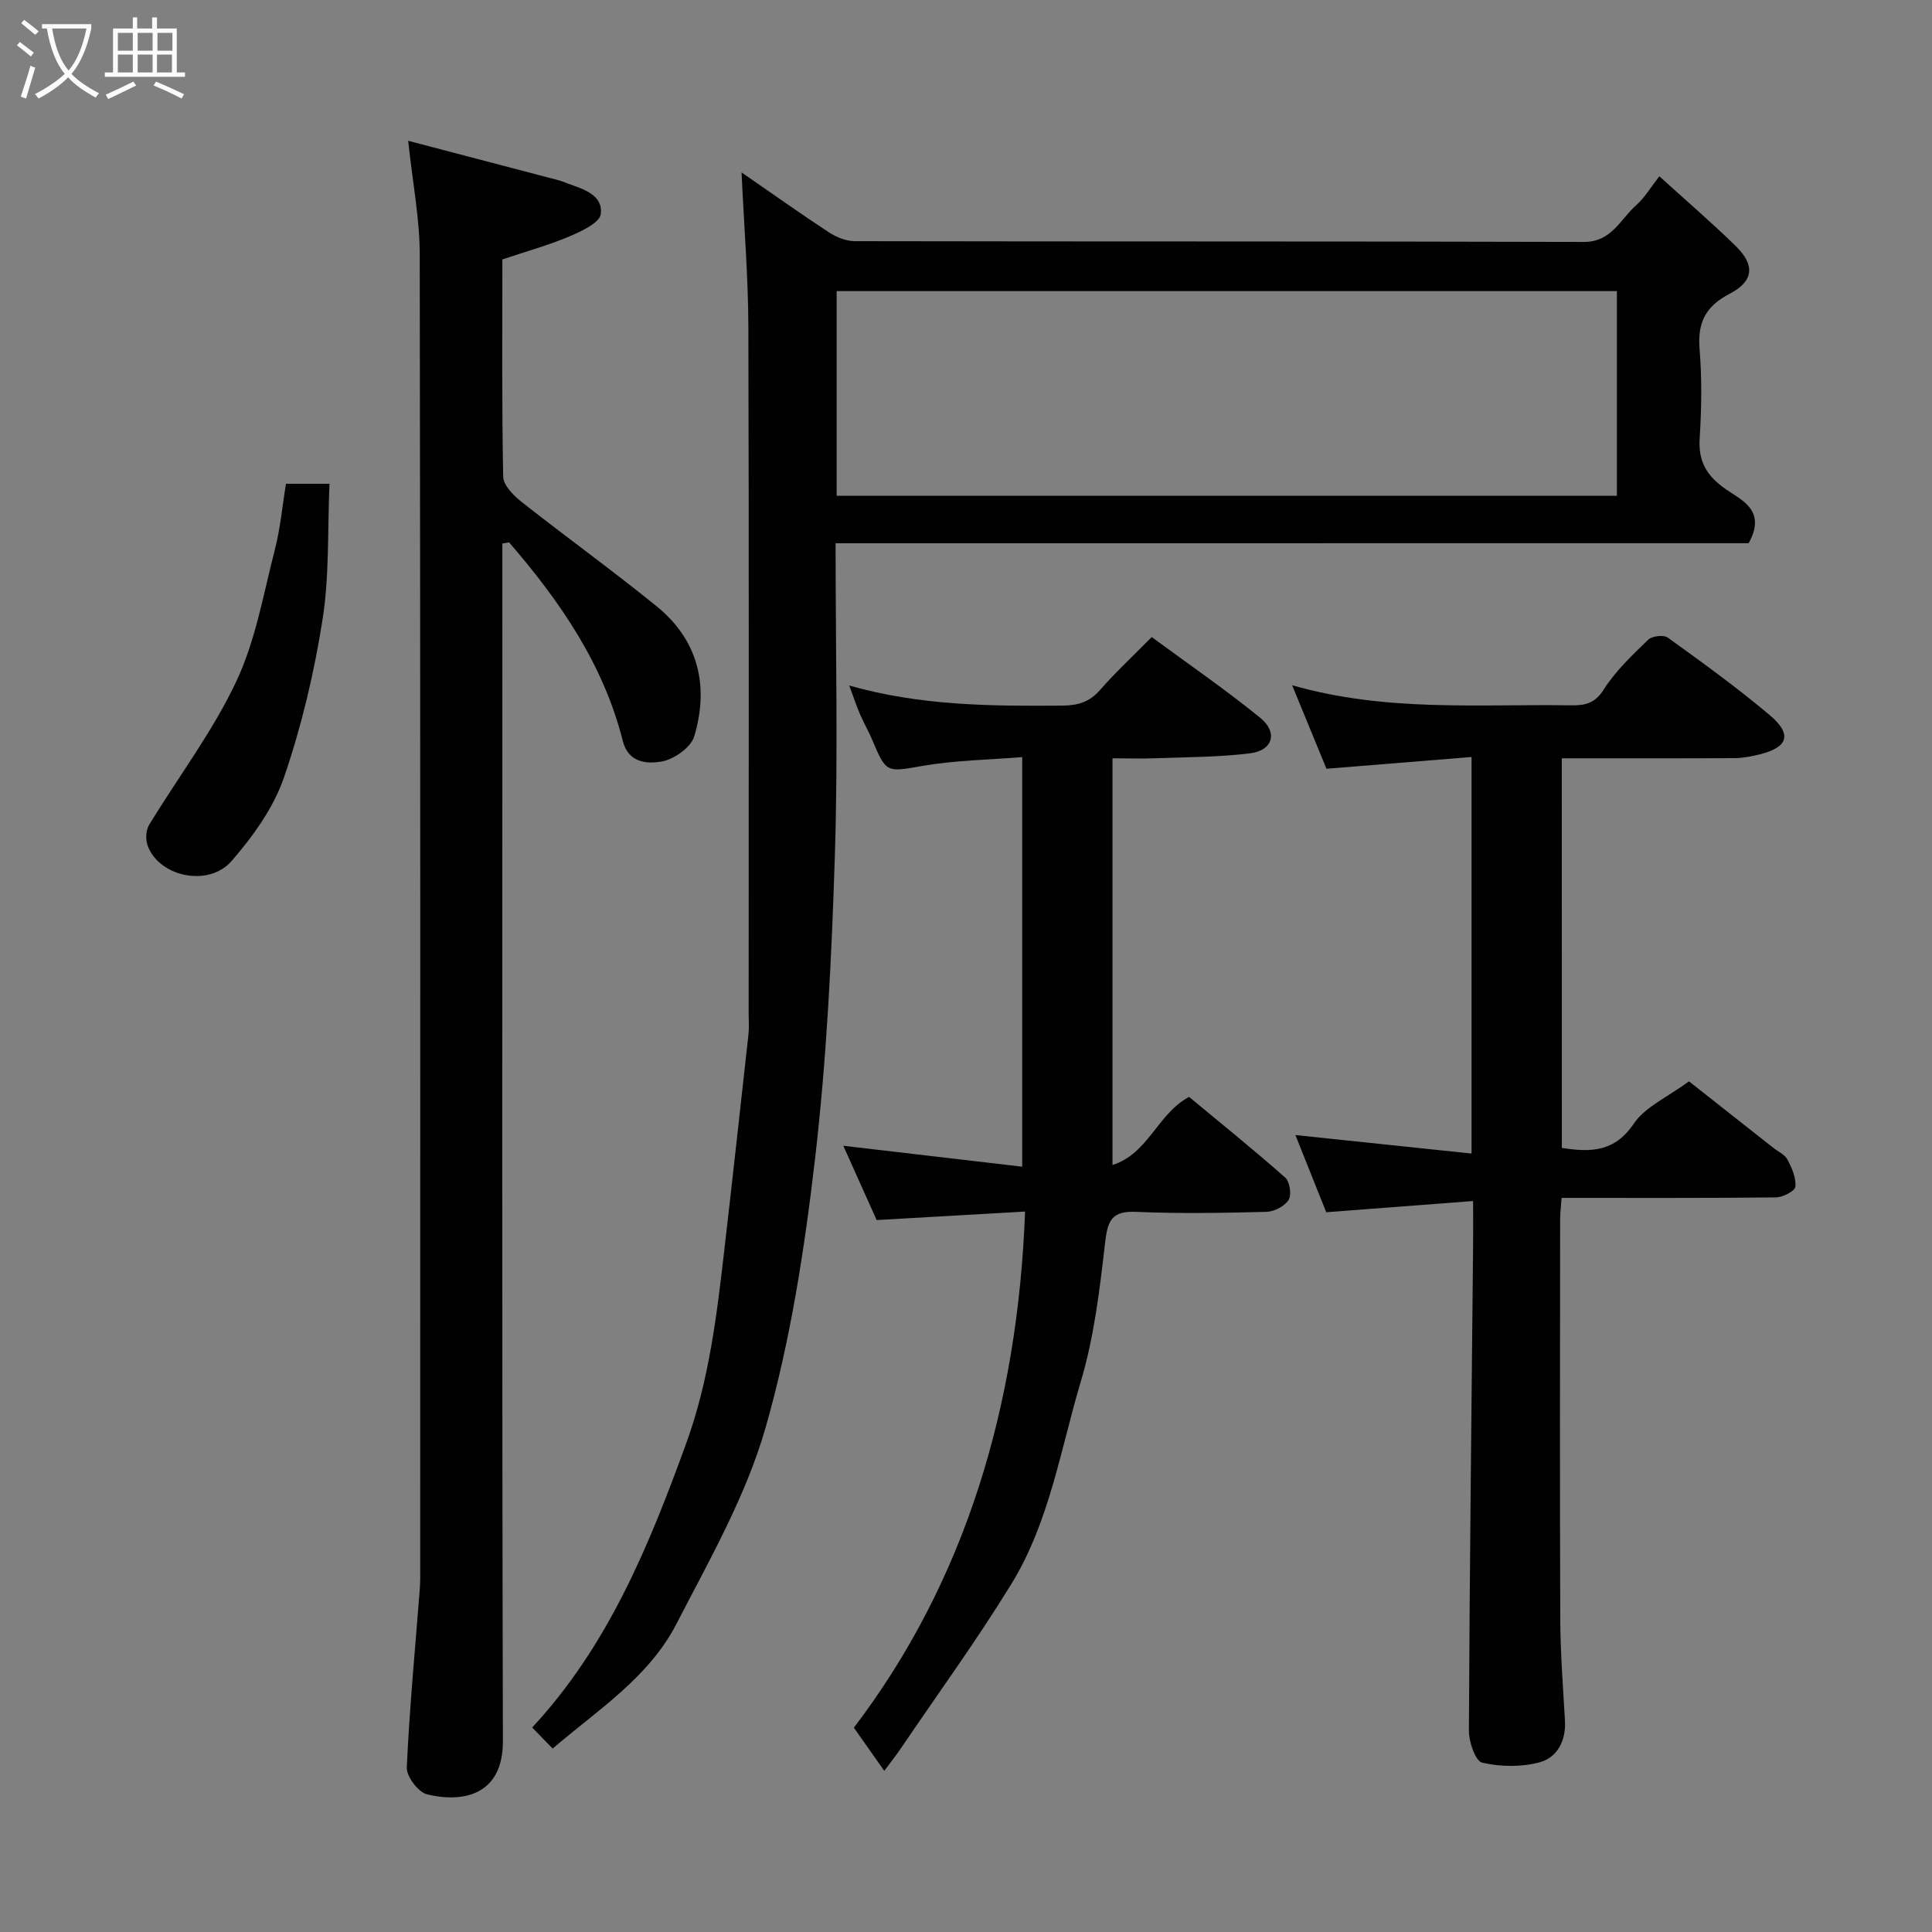 <svg enable-background="new 0 0 400 400" viewBox="0 0 400 400" xmlns="http://www.w3.org/2000/svg"><rect x="0" y="0" width="400" height="400" fill="#808080" stroke="none"/><path d="m6.4 11.7c-1-.8-1.9-1.6-2.9-2.3l.6-.7c.9.7 1.9 1.4 2.9 2.2zm-2.1 8.3c.7-2.1 1.4-4.2 2-6.4.2.1.6.3 1 .4-.7 2.3-1.3 4.4-1.9 6.4zm3-12.8c-1.1-.9-2.1-1.7-2.9-2.4l.6-.7c1 .8 2 1.5 3 2.4zm1.4-1.3v-.9h10.2v.9c-.9 4.2-2.3 7.3-4.1 9.4 1.3 1.4 3.2 2.7 5.7 4-.2.2-.4.5-.7.9-2.5-1.4-4.4-2.7-5.7-4.2-1.4 1.5-3.5 3-6.1 4.4 0 0 0 0-.1-.1-.3-.4-.5-.7-.7-.8 2.7-1.4 4.7-2.8 6.2-4.2-1.8-2.2-3-5.3-3.7-9.4zm9.2 0h-7.1c.6 3.8 1.7 6.7 3.4 8.7 1.7-2 2.9-4.8 3.7-8.7z" fill="#fbfcfa"/><path d="m31.6 3.6h.9v2.3h4.1v9.1h1.7v.9h-16.6v-.9h1.7v-9.1h4.1v-2.3h.9v2.3h3.1v-2.3zm-4 13.3.6.8c-1.9.9-3.8 1.9-5.8 2.8-.2-.3-.3-.6-.5-.9 2-.9 3.9-1.8 5.7-2.7zm-3.2-10.1v3.7h3.1v-3.7zm0 4.5v3.7h3.1v-3.7zm4.1-4.5v3.7h3.1v-3.7zm0 4.5v3.7h3.1v-3.7zm9.1 9.1c-2.1-1.1-4.1-2-5.8-2.7l.5-.8c2.2.9 4.1 1.8 5.8 2.6zm-1.9-13.6h-3.1v3.7h3.1zm-3.2 4.5v3.7h3.1v-3.7z" fill="#fbfcfa"/><g fill="#010101"><path d="m173 112.48c0 22.37.52 43.53-.15 64.65-.66 20.92-1.68 41.9-4.09 62.67-2.18 18.74-5.07 37.64-10.24 55.73-4.06 14.2-11.66 27.49-18.51 40.75-5.71 11.05-16.27 17.75-25.59 25.74-1.54-1.58-2.81-2.89-4.24-4.36 15.73-16.91 24.21-37.68 31.91-58.88 4.73-13 6.33-26.61 7.9-40.22 1.71-14.82 3.34-29.65 4.98-44.48.14-1.32.03-2.66.03-4 0-47.49.08-94.97-.06-142.46-.03-10.25-.88-20.49-1.41-31.92 6.68 4.61 12.32 8.63 18.12 12.42 1.53 1 3.53 1.8 5.31 1.81 50.32.1 100.64.01 150.95.16 5.79.02 7.55-4.72 10.87-7.63 1.69-1.48 2.88-3.54 4.77-5.96 5.51 5.01 10.86 9.58 15.86 14.49 3.98 3.91 3.69 7.25-1.32 9.84-4.99 2.59-6.65 5.97-6.21 11.44.5 6.12.41 12.34.02 18.48-.31 4.88 1.5 7.83 5.49 10.59 3.2 2.21 8.43 4.37 4.64 11.13-62.39.01-125.4.01-189.03.01zm.22-9.84h161.54c0-14.29 0-28.22 0-42.37-53.94 0-107.63 0-161.54 0z"/><path d="m84.51 29.15c10.59 2.78 20.91 5.48 31.22 8.19.62.16 1.22.44 1.83.66 3.24 1.16 7.33 2.35 6.82 6.33-.24 1.82-4.04 3.58-6.53 4.63-4.32 1.83-8.88 3.08-13.84 4.75 0 14.71-.13 29.85.17 44.98.04 1.78 2.13 3.9 3.79 5.21 9.25 7.29 18.81 14.19 27.95 21.6 8.69 7.05 10.93 16.55 7.81 26.97-.69 2.3-4.24 4.78-6.8 5.21-2.87.48-6.82.34-7.98-4.26-4.02-15.93-13.05-28.98-23.55-41.13-.46.08-.93.16-1.39.24v5.49c0 80.82-.1 161.64.11 242.45.03 11.15-8.18 12.86-15.71 11.03-1.81-.44-4.28-3.71-4.19-5.58.56-12.32 1.74-24.61 2.69-36.92.12-1.49.09-3 .09-4.5 0-90.65.06-181.3-.1-271.95-.01-7.27-1.45-14.58-2.39-23.4z"/><path d="m323.36 237.66c6.07.97 10.96.81 14.88-5 2.37-3.51 7-5.5 11.44-8.78 4.28 3.37 10.85 8.55 17.42 13.73 1.03.81 2.43 1.43 2.99 2.5.91 1.72 1.81 3.79 1.62 5.6-.09.9-2.62 2.18-4.05 2.2-14.64.16-29.29.1-44.35.1-.11 1.64-.3 3.07-.3 4.5-.02 27.65-.08 55.31.03 82.96.03 6.93.58 13.87.97 20.8.23 4.14-1.6 7.61-5.26 8.6-3.75 1.01-8.09.94-11.88.07-1.39-.32-2.76-4.29-2.75-6.59.15-33.59.55-67.17.87-100.76.03-2.64 0-5.28 0-8.93-10.31.79-20.24 1.54-30.41 2.32-2.19-5.48-4.37-10.94-6.38-15.98 12.1 1.27 24.07 2.53 36.47 3.83 0-27.85 0-54.56 0-82.1-10.09.82-20.03 1.62-30.04 2.43-2.33-5.67-4.54-11.04-7.11-17.29 19.39 5.57 38.53 3.88 57.56 4.16 2.92.04 5.06-.27 6.94-3.25 2.44-3.85 5.89-7.1 9.2-10.32.8-.78 3.22-1.07 4.08-.45 7.16 5.16 14.34 10.35 21.08 16.03 4.71 3.96 3.86 6.66-1.96 8.12-1.72.43-3.52.79-5.28.8-11.81.07-23.62.04-35.79.04.01 26.96.01 53.67.01 80.66z"/><path d="m238.45 131.9c7.62 5.61 15.27 10.86 22.45 16.7 3.74 3.04 2.65 6.77-2.06 7.36-6.36.8-12.82.78-19.25 1.02-2.97.11-5.95.02-9.26.02v84.2c7.46-2.37 9.29-10.59 15.85-14.1 6.45 5.35 13.32 10.88 19.92 16.72.95.84 1.34 3.59.69 4.62-.83 1.3-2.99 2.42-4.61 2.46-8.99.23-18.01.39-26.99 0-4.91-.21-5.85 1.71-6.37 6.21-1.12 9.7-2.26 19.57-5.04 28.88-4.22 14.14-6.51 29.11-14.36 41.91-7.16 11.66-15.23 22.76-22.92 34.1-.91 1.35-1.93 2.62-3.42 4.64-2.03-2.88-3.91-5.55-6.3-8.94 23.03-30.25 33.94-66.49 35.45-106.86-10.47.6-20.4 1.17-30.73 1.76-2.11-4.71-4.41-9.83-6.9-15.38 12.65 1.48 24.63 2.88 37.04 4.33 0-28.47 0-56.2 0-84.8-6.89.56-13.79.65-20.51 1.8-7.54 1.3-7.6 1.64-10.55-5.38-.76-1.81-1.76-3.51-2.53-5.31-.74-1.73-1.33-3.53-2.22-5.93 14.82 4.22 29.41 4.27 44.04 4.16 3.2-.02 5.63-.68 7.82-3.17 3.3-3.76 6.97-7.18 10.76-11.02z"/><path d="m59.21 100.16h9.01c-.42 9.55 0 19.04-1.46 28.23-1.74 11.04-4.36 22.08-7.99 32.64-2.16 6.27-6.4 12.13-10.81 17.22-4.84 5.58-15.26 3.21-17.45-3.35-.4-1.22-.29-3.03.35-4.1 6.01-9.89 13.11-19.24 18.02-29.63 4.03-8.52 5.66-18.21 8.05-27.47 1.12-4.37 1.52-8.94 2.28-13.54z"/></g></svg>